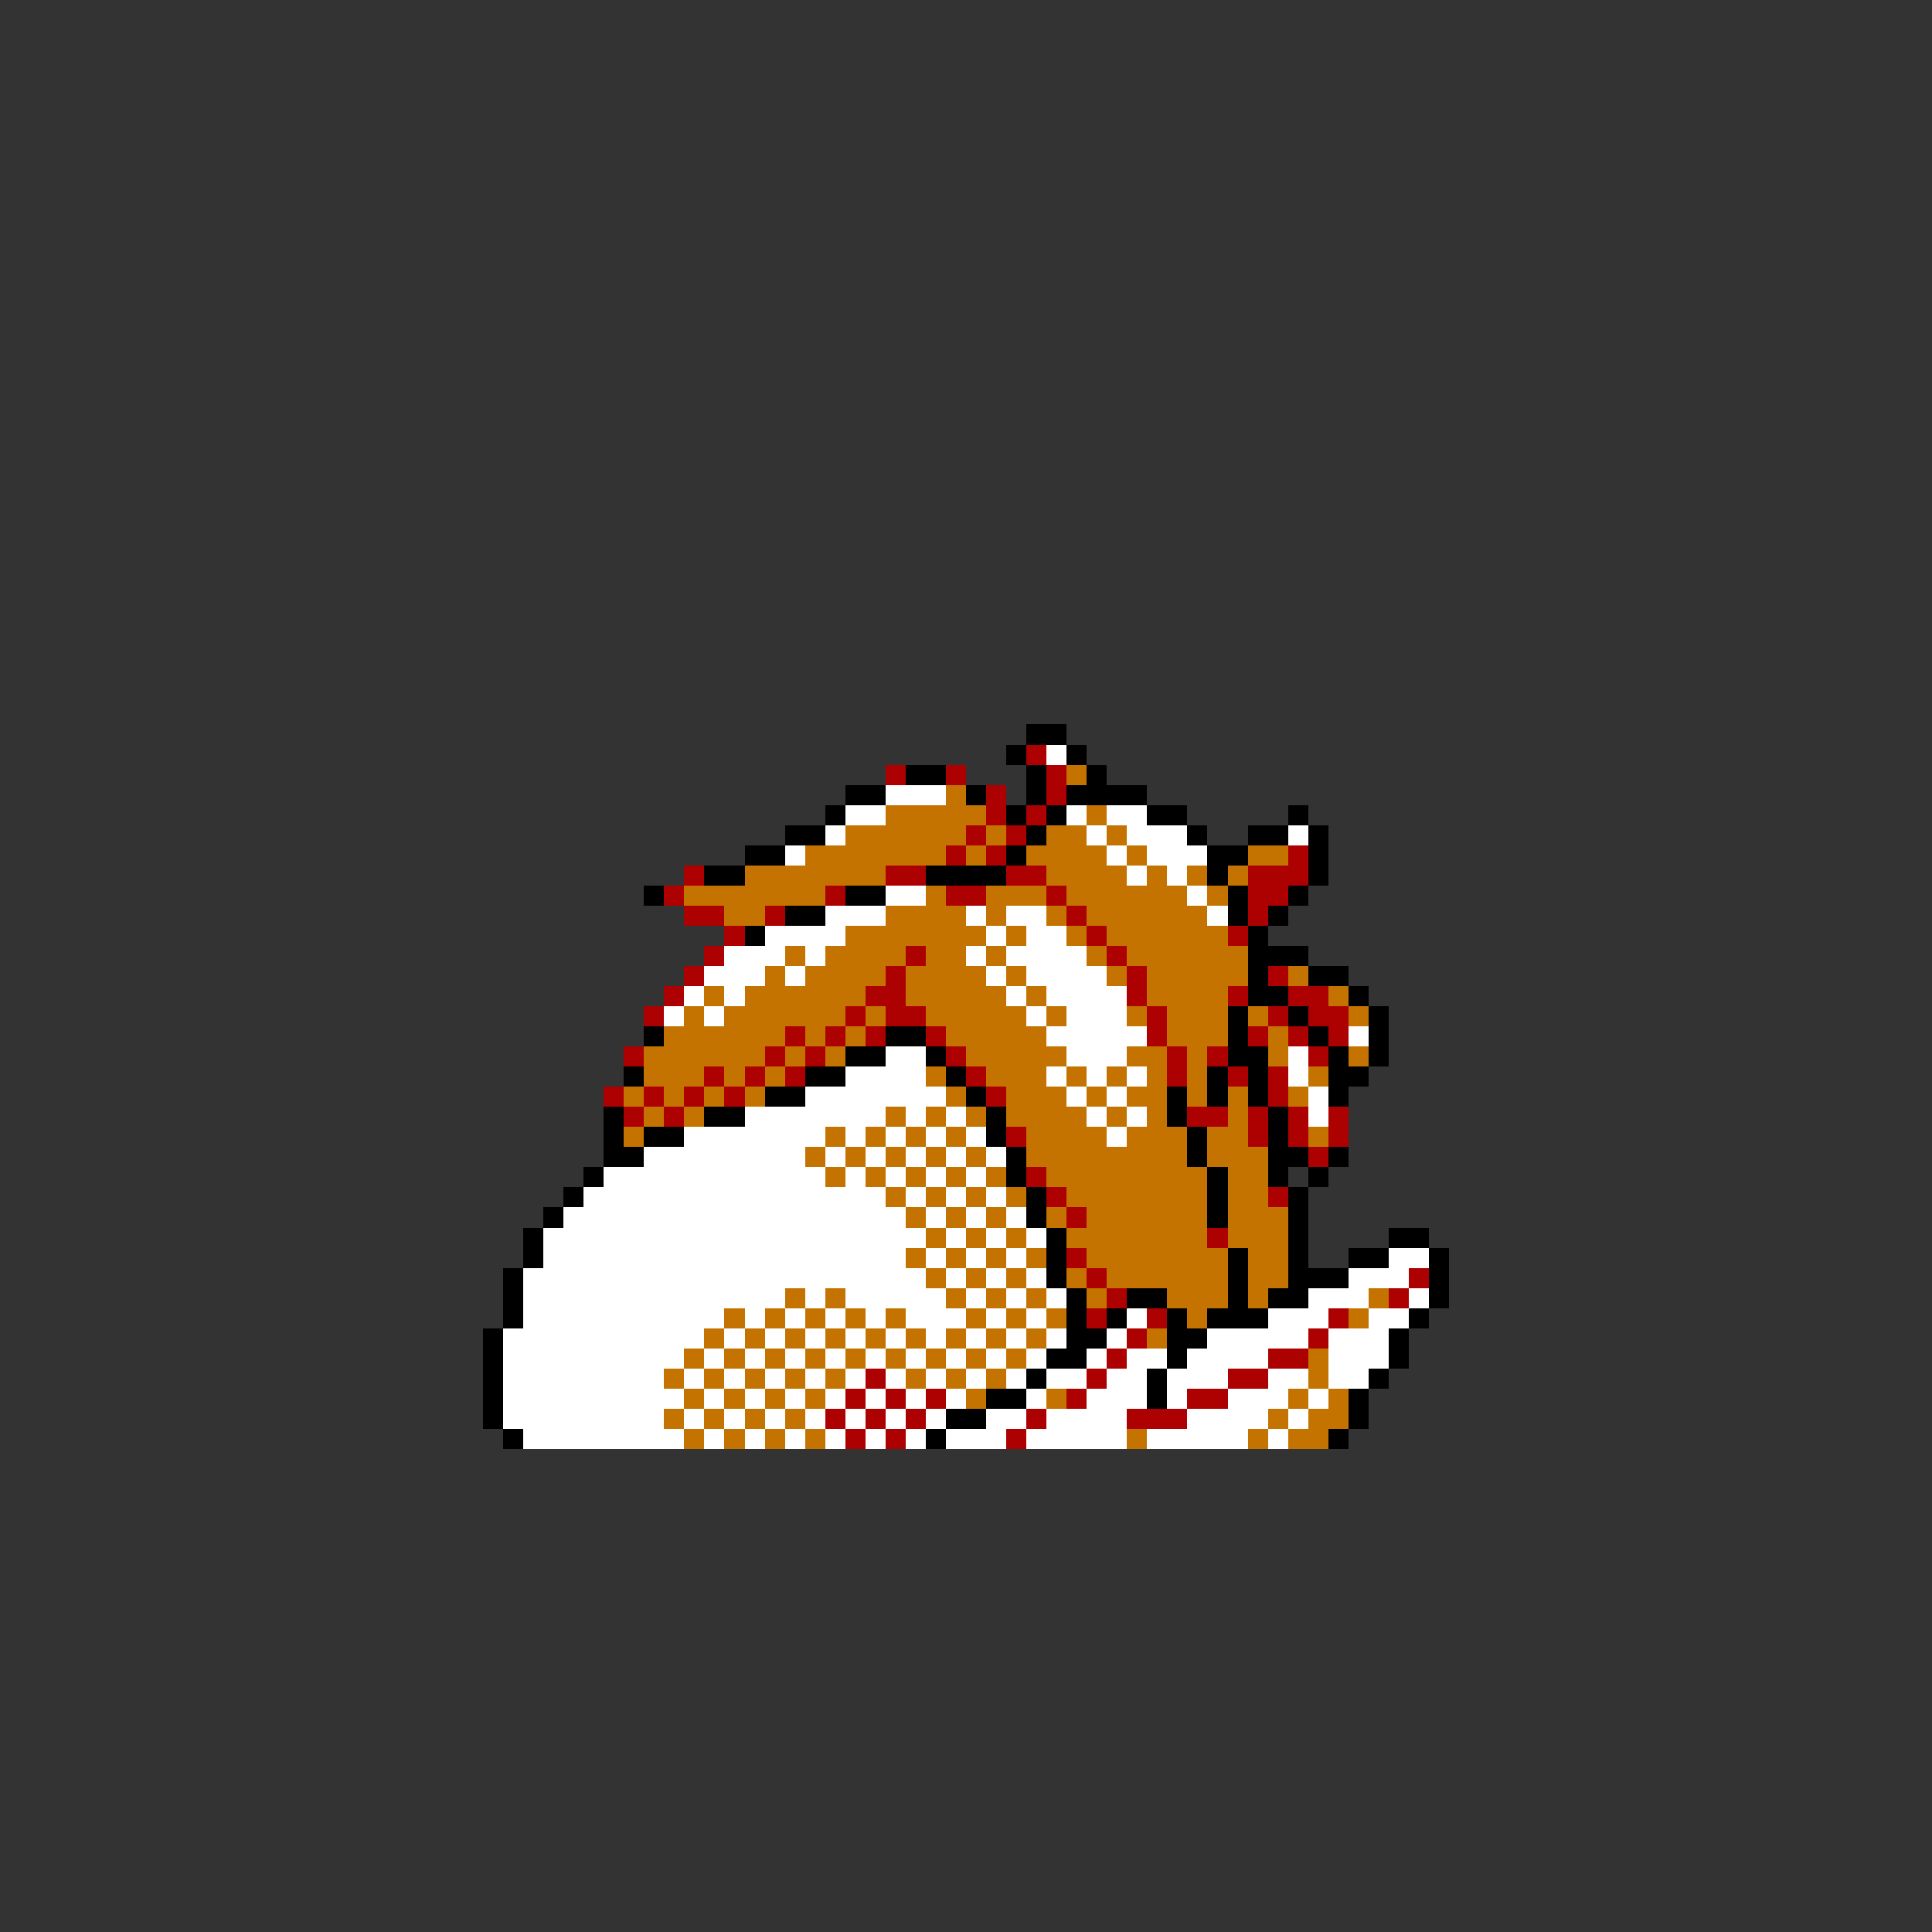 <svg xmlns="http://www.w3.org/2000/svg" viewBox="0 -0.5 96 96" shape-rendering="crispEdges">
<rect x="0" y="-0.5" width="96" height="96" fill="#333333" stroke="none"/>
<path stroke="#000000" d="M51 36h2M50 37h1M53 37h1M45 38h2M51 38h1M54 38h1M42 39h2M48 39h1M51 39h1M53 39h4M41 40h1M50 40h1M52 40h1M57 40h2M64 40h1M39 41h2M51 41h1M59 41h1M62 41h2M65 41h1M37 42h2M50 42h1M60 42h2M65 42h1M35 43h2M46 43h4M60 43h1M65 43h1M32 44h1M42 44h2M61 44h1M64 44h1M39 45h2M61 45h1M63 45h1M37 46h1M62 46h1M62 47h3M62 48h1M65 48h2M62 49h2M67 49h1M61 50h1M64 50h1M68 50h1M32 51h1M44 51h2M61 51h1M65 51h1M68 51h1M42 52h2M46 52h1M61 52h2M66 52h1M68 52h1M31 53h1M40 53h2M47 53h1M60 53h1M62 53h1M66 53h2M38 54h2M48 54h1M58 54h1M60 54h1M62 54h1M66 54h1M30 55h1M35 55h2M49 55h1M58 55h1M63 55h1M30 56h1M32 56h2M49 56h1M59 56h1M63 56h1M30 57h2M50 57h1M59 57h1M63 57h2M66 57h1M29 58h1M50 58h1M60 58h1M63 58h1M65 58h1M28 59h1M51 59h1M60 59h1M64 59h1M27 60h1M51 60h1M60 60h1M64 60h1M26 61h1M52 61h1M64 61h1M69 61h2M26 62h1M52 62h1M61 62h1M64 62h1M67 62h2M71 62h1M25 63h1M52 63h1M61 63h1M64 63h3M71 63h1M25 64h1M53 64h1M56 64h2M61 64h1M63 64h2M71 64h1M25 65h1M53 65h1M55 65h1M58 65h1M60 65h3M70 65h1M24 66h1M53 66h2M58 66h2M69 66h1M24 67h1M52 67h2M58 67h1M69 67h1M24 68h1M51 68h1M57 68h1M68 68h1M24 69h1M49 69h2M57 69h1M67 69h1M24 70h1M47 70h2M67 70h1M25 71h1M46 71h1M66 71h1" />
<path stroke="#ad0000" d="M51 37h1M44 38h1M47 38h1M52 38h1M49 39h1M52 39h1M49 40h1M51 40h1M48 41h1M50 41h1M47 42h1M49 42h1M64 42h1M34 43h1M44 43h2M50 43h2M62 43h3M33 44h1M41 44h1M47 44h2M52 44h1M62 44h2M34 45h2M38 45h1M53 45h1M62 45h1M36 46h1M54 46h1M61 46h1M35 47h1M45 47h1M55 47h1M34 48h1M44 48h1M56 48h1M63 48h1M33 49h1M43 49h2M56 49h1M61 49h1M64 49h2M32 50h1M42 50h1M44 50h2M57 50h1M63 50h1M65 50h2M39 51h1M41 51h1M43 51h1M46 51h1M57 51h1M62 51h1M64 51h1M66 51h1M31 52h1M38 52h1M40 52h1M47 52h1M58 52h1M60 52h1M65 52h1M35 53h1M37 53h1M39 53h1M48 53h1M58 53h1M61 53h1M63 53h1M30 54h1M32 54h1M34 54h1M36 54h1M49 54h1M63 54h1M31 55h1M33 55h1M59 55h2M62 55h1M64 55h1M66 55h1M50 56h1M62 56h1M64 56h1M66 56h1M65 57h1M51 58h1M52 59h1M63 59h1M53 60h1M60 61h1M53 62h1M54 63h1M70 63h1M55 64h1M69 64h1M54 65h1M57 65h1M66 65h1M56 66h1M65 66h1M55 67h1M63 67h2M43 68h1M54 68h1M61 68h2M42 69h1M44 69h1M46 69h1M53 69h1M59 69h2M41 70h1M43 70h1M45 70h1M51 70h1M56 70h3M42 71h1M44 71h1M50 71h1" />
<path stroke="#ffffff" d="M52 37h1M44 39h3M42 40h2M53 40h1M55 40h2M41 41h1M54 41h1M56 41h3M64 41h1M39 42h1M55 42h1M57 42h3M56 43h1M58 43h1M44 44h2M59 44h1M41 45h3M48 45h1M50 45h2M60 45h1M38 46h4M49 46h1M51 46h2M36 47h3M40 47h1M48 47h1M50 47h4M35 48h3M39 48h1M49 48h1M51 48h4M34 49h1M36 49h1M50 49h1M52 49h4M33 50h1M35 50h1M51 50h1M53 50h3M52 51h5M67 51h1M44 52h2M53 52h3M64 52h1M42 53h4M52 53h1M54 53h1M56 53h1M64 53h1M40 54h7M53 54h1M55 54h1M65 54h1M37 55h7M45 55h1M47 55h1M54 55h1M56 55h1M65 55h1M34 56h7M42 56h1M44 56h1M46 56h1M48 56h1M55 56h1M32 57h8M41 57h1M43 57h1M45 57h1M47 57h1M49 57h1M30 58h11M42 58h1M44 58h1M46 58h1M48 58h1M29 59h15M45 59h1M47 59h1M49 59h1M28 60h17M46 60h1M48 60h1M50 60h1M27 61h19M47 61h1M49 61h1M51 61h1M27 62h18M46 62h1M48 62h1M50 62h1M69 62h2M26 63h20M47 63h1M49 63h1M51 63h1M67 63h3M26 64h13M40 64h1M42 64h5M48 64h1M50 64h1M52 64h1M65 64h3M70 64h1M26 65h10M37 65h1M39 65h1M41 65h1M43 65h1M45 65h3M49 65h1M51 65h1M56 65h1M63 65h3M68 65h2M25 66h10M36 66h1M38 66h1M40 66h1M42 66h1M44 66h1M46 66h1M48 66h1M50 66h1M52 66h1M55 66h1M60 66h5M66 66h3M25 67h9M35 67h1M37 67h1M39 67h1M41 67h1M43 67h1M45 67h1M47 67h1M49 67h1M51 67h1M54 67h1M56 67h2M59 67h4M66 67h3M25 68h8M34 68h1M36 68h1M38 68h1M40 68h1M42 68h1M44 68h1M46 68h1M48 68h1M50 68h1M52 68h2M55 68h2M58 68h3M63 68h2M66 68h2M25 69h9M35 69h1M37 69h1M39 69h1M41 69h1M43 69h1M45 69h1M47 69h1M51 69h1M54 69h3M58 69h1M61 69h3M65 69h1M25 70h8M34 70h1M36 70h1M38 70h1M40 70h1M42 70h1M44 70h1M46 70h1M49 70h2M52 70h4M59 70h4M64 70h1M26 71h8M35 71h1M37 71h1M39 71h1M41 71h1M43 71h1M45 71h1M47 71h3M51 71h5M57 71h5M63 71h1" />
<path stroke="#c57300" d="M53 38h1M47 39h1M44 40h5M54 40h1M42 41h6M49 41h1M52 41h2M55 41h1M40 42h7M48 42h1M51 42h4M56 42h1M62 42h2M37 43h7M52 43h4M57 43h1M59 43h1M61 43h1M34 44h7M46 44h1M49 44h3M53 44h6M60 44h1M36 45h2M44 45h4M49 45h1M52 45h1M54 45h6M42 46h7M50 46h1M53 46h1M55 46h6M39 47h1M41 47h4M46 47h2M49 47h1M54 47h1M56 47h6M38 48h1M40 48h4M45 48h4M50 48h1M55 48h1M57 48h5M64 48h1M35 49h1M37 49h6M45 49h5M51 49h1M57 49h4M66 49h1M34 50h1M36 50h6M43 50h1M46 50h5M52 50h1M56 50h1M58 50h3M62 50h1M67 50h1M33 51h6M40 51h1M42 51h1M47 51h5M58 51h3M63 51h1M32 52h6M39 52h1M41 52h1M48 52h5M56 52h2M59 52h1M63 52h1M67 52h1M32 53h3M36 53h1M38 53h1M46 53h1M49 53h3M53 53h1M55 53h1M57 53h1M59 53h1M65 53h1M31 54h1M33 54h1M35 54h1M37 54h1M47 54h1M50 54h3M54 54h1M56 54h2M59 54h1M61 54h1M64 54h1M32 55h1M34 55h1M44 55h1M46 55h1M48 55h1M50 55h4M55 55h1M57 55h1M61 55h1M31 56h1M41 56h1M43 56h1M45 56h1M47 56h1M51 56h4M56 56h3M60 56h2M65 56h1M40 57h1M42 57h1M44 57h1M46 57h1M48 57h1M51 57h8M60 57h3M41 58h1M43 58h1M45 58h1M47 58h1M49 58h1M52 58h8M61 58h2M44 59h1M46 59h1M48 59h1M50 59h1M53 59h7M61 59h2M45 60h1M47 60h1M49 60h1M52 60h1M54 60h6M61 60h3M46 61h1M48 61h1M50 61h1M53 61h7M61 61h3M45 62h1M47 62h1M49 62h1M51 62h1M54 62h7M62 62h2M46 63h1M48 63h1M50 63h1M53 63h1M55 63h6M62 63h2M39 64h1M41 64h1M47 64h1M49 64h1M51 64h1M54 64h1M58 64h3M62 64h1M68 64h1M36 65h1M38 65h1M40 65h1M42 65h1M44 65h1M48 65h1M50 65h1M52 65h1M59 65h1M67 65h1M35 66h1M37 66h1M39 66h1M41 66h1M43 66h1M45 66h1M47 66h1M49 66h1M51 66h1M57 66h1M34 67h1M36 67h1M38 67h1M40 67h1M42 67h1M44 67h1M46 67h1M48 67h1M50 67h1M65 67h1M33 68h1M35 68h1M37 68h1M39 68h1M41 68h1M45 68h1M47 68h1M49 68h1M65 68h1M34 69h1M36 69h1M38 69h1M40 69h1M48 69h1M52 69h1M64 69h1M66 69h1M33 70h1M35 70h1M37 70h1M39 70h1M63 70h1M65 70h2M34 71h1M36 71h1M38 71h1M40 71h1M56 71h1M62 71h1M64 71h2" />
</svg>